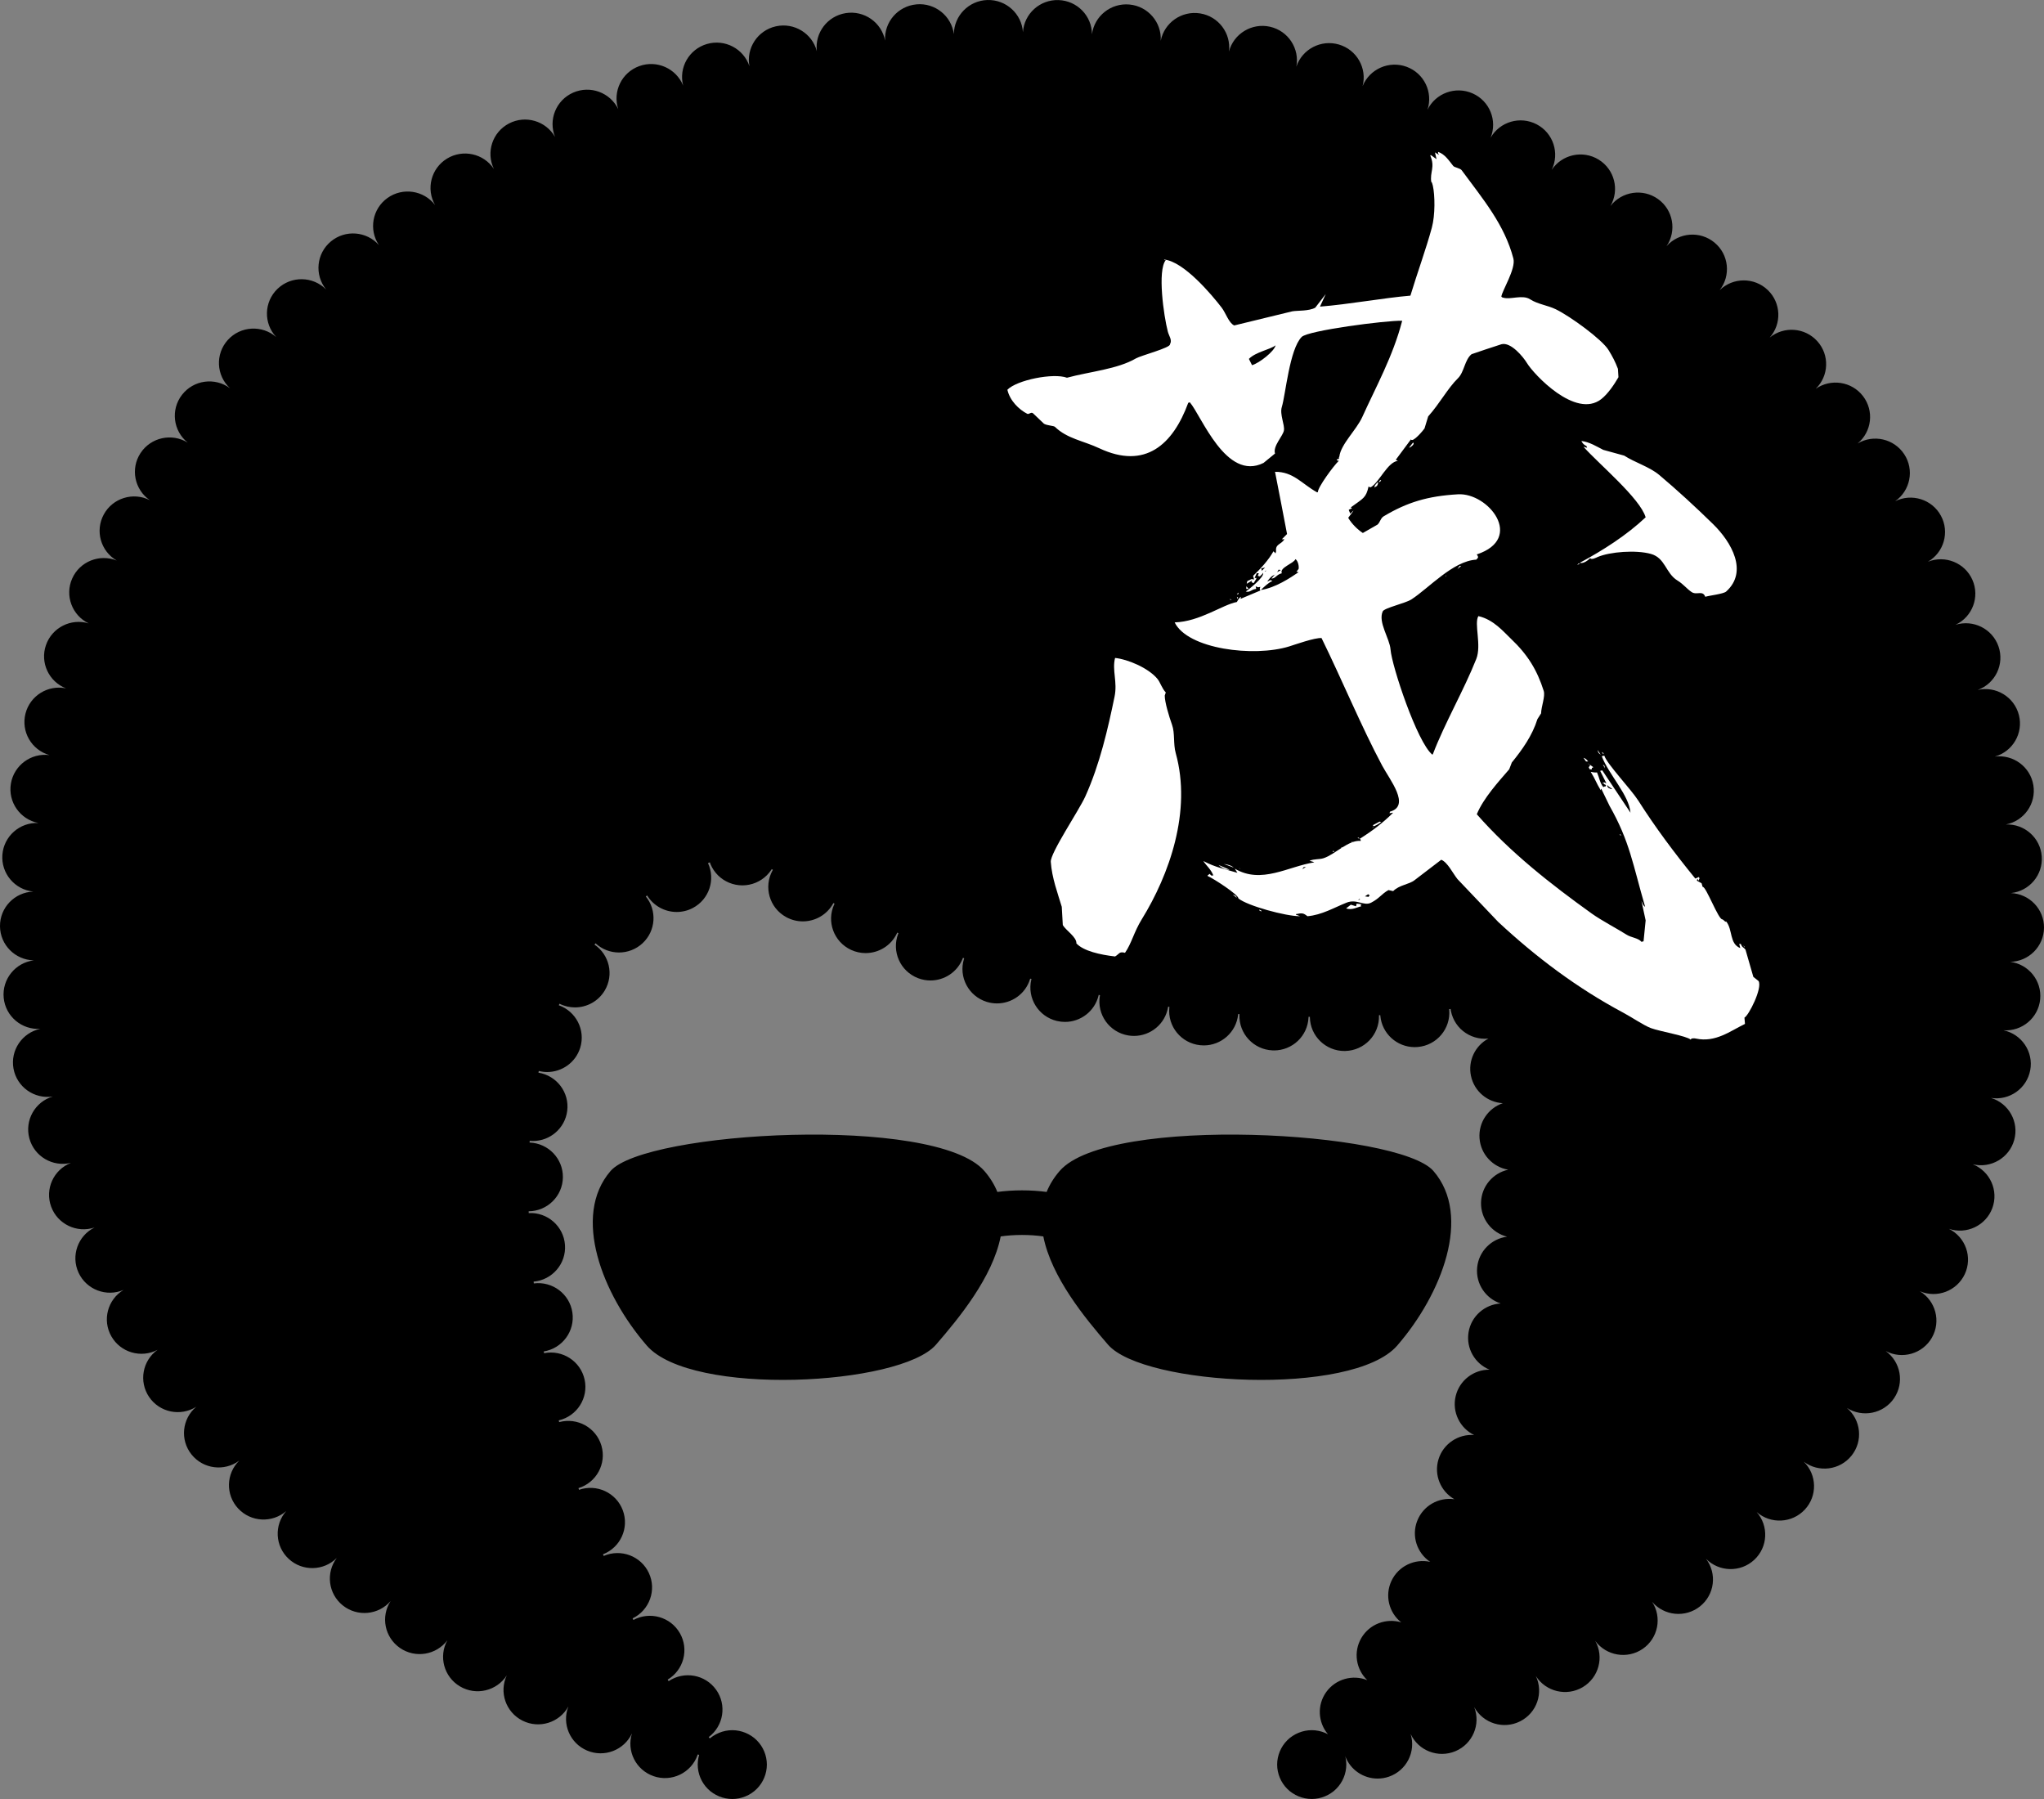 <svg xmlns="http://www.w3.org/2000/svg" viewBox="0 0 1000 880" enable-background="new 0 0 1000 880"><rect x="0" y="0" width="1000" height="880" fill="#808080" stroke="none"/><g fill-rule="evenodd" clip-rule="evenodd"><path d="M983.41 470.5c9.11-.164 16.493-7.512 16.59-16.648.106-9.107-7.093-16.608-16.176-16.993 9.044-.952 15.75-8.897 15.074-17.985-.677-9.078-8.474-15.944-17.556-15.57 8.918-1.72 14.918-10.192 13.46-19.194-1.45-8.99-9.827-15.165-18.842-14.02 8.744-2.472 14-11.425 11.78-20.263-2.243-8.905-11.22-14.367-20.166-12.328 8.62-3.137 13.17-12.58 10.184-21.255-2.976-8.655-12.34-13.328-21.054-10.608 8.27-3.875 11.97-13.617 8.28-21.993-3.68-8.348-13.353-12.233-21.788-8.857 7.855-4.55 10.715-14.522 6.358-22.542-4.34-8-14.26-11.088-22.378-7.068 7.42-5.175 9.45-15.32 4.474-22.946-4.966-7.615-15.063-9.913-22.832-5.298 6.957-5.742 8.165-15.983 2.618-23.186-5.536-7.193-15.76-8.703-23.14-3.54 6.473-6.25 6.89-16.53.82-23.28-6.058-6.743-16.348-7.483-23.305-1.81 5.953-6.712 5.586-16.973-.956-23.243-6.6-6.328-17.025-6.26-23.537.067 5.594-7.136 4.522-17.454-2.513-23.282-7.044-5.838-17.44-5.01-23.47 1.76 5.073-7.51 3.276-17.723-4.164-23.05-7.43-5.32-17.73-3.77-23.276 3.403 4.53-7.837 2.02-17.896-5.77-22.695-7.786-4.79-17.96-2.53-22.975 5.01 3.98-8.136.78-18.002-7.316-22.253-8.097-4.25-18.078-1.308-22.58 6.55 3.42-8.377-.445-18.003-8.804-21.696-8.357-3.702-18.106-.106-22.078 8.01 2.83-8.577-1.652-17.906-10.242-21.04-8.58-3.135-18.078 1.096-21.49 9.472 2.27-8.75-2.83-17.782-11.603-20.35-8.764-2.567-17.943 2.262-20.813 10.83 1.68-8.867-3.99-17.532-12.9-19.532-8.918-1.99-17.77 3.414-20.068 12.146 1.1-8.953-5.11-17.243-14.136-18.666-9.025-1.423-17.508 4.54-19.247 13.397.54-9.01-6.194-16.888-15.286-17.743-9.083-.846-17.17 5.616-18.35 14.55C534.19 7.75 526.983.325 517.86.037c-9.14-.288-16.812 6.693-17.402 15.704-.59-9.01-8.252-16.002-17.383-15.732-9.12.28-16.34 7.684-16.406 16.695-1.17-8.934-9.24-15.416-18.33-14.58v.01c-9.092.837-15.837 8.703-15.315 17.705C431.305 10.98 422.83 5 413.798 6.413h.01c-9.036 1.413-15.267 9.684-14.175 18.637-2.28-8.732-11.122-14.156-20.04-12.175-8.92 1.99-14.61 10.646-12.938 19.522-2.84-8.578-12.03-13.425-20.803-10.876-8.773 2.56-13.894 11.58-11.633 20.33-3.403-8.385-12.88-12.635-21.48-9.51-8.59 3.125-13.103 12.463-10.272 21.05-3.942-8.144-13.7-11.76-22.07-8.077-8.367 3.683-12.24 13.3-8.84 21.686-4.483-7.867-14.464-10.83-22.56-6.59-8.107 4.233-11.325 14.09-7.364 22.235-5.005-7.55-15.17-9.82-22.967-5.05-7.788 4.78-10.33 14.83-5.817 22.688-5.517-7.184-15.817-8.752-23.266-3.443-7.44 5.308-9.266 15.52-4.203 23.042-6.02-6.79-16.415-7.636-23.46-1.808-7.14 5.885-8.173 16.396-2.347 23.55-6.474-6.577-17.083-6.75-23.78-.355-6.676 6.376-6.947 16.896-.656 23.61-6.957-6.03-17.518-5.416-23.702 1.442-6.174 6.846-5.67 17.35 1.082 23.58-7.392-5.47-17.856-4.05-23.49 3.25-5.613 7.27-4.337 17.657 2.813 23.37-7.788-4.82-18.06-2.57-23.093 5.115-5.015 7.664-2.957 17.877 4.57 23.042-8.136-4.136-18.156-1.078-22.533 6.962-4.377 8.01-1.526 17.993 6.33 22.56-8.436-3.394-18.118.472-21.81 8.82-3.68 8.308-.057 18 8.098 21.925-8.677-2.635-17.943 2.03-20.92 10.626-2.966 8.56 1.42 17.878 9.818 21.148-8.83-1.836-17.614 3.57-19.836 12.36-2.242 8.836 2.995 17.8 11.73 20.29-9.015-1.173-17.392 4.992-18.87 13.983-1.47 8.99 4.51 17.483 13.43 19.224-9.083-.394-16.89 6.453-17.586 15.53-.696 9.118 6.04 17.09 15.12 18.023-9.12.327-16.377 7.828-16.29 16.964.078 9.136 7.45 16.493 16.562 16.676-9.044 1.115-15.614 9.193-14.754 18.29.86 9.09 8.85 15.81 17.953 15.205-8.93 1.875-14.784 10.492-13.15 19.474 1.642 8.99 10.183 15.01 19.198 13.627-8.735 2.616-13.837 11.704-11.43 20.522 2.405 8.827 11.43 14.097 20.31 11.943-8.494 3.346-12.813 12.83-9.663 21.416 3.15 8.587 12.58 13.078 21.238 10.193-8.174 4.038-11.672 13.848-7.817 22.137 3.855 8.29 13.623 11.982 22.01 8.405-7.817 4.684-10.503 14.743-5.98 22.695v-.01c4.52 7.955 14.56 10.85 22.62 6.598-7.402 5.29-9.277 15.52-4.137 23.09 5.13 7.568 15.372 9.646 23.063 4.78-6.966 5.856-8.04 16.194-2.32 23.34 5.702 7.135 16.06 8.432 23.355 3-6.483 6.356-6.764 16.742-.532 23.426 6.232 6.693 16.648 7.203 23.508 1.25-5.99 6.82-5.488 17.185 1.218 23.388 6.706 6.212 17.12 5.963 23.518-.46-5.46 7.22-4.203 17.51 2.927 23.223 7.13 5.703 17.49 4.713 23.412-2.135-4.93 7.587-2.948 17.753 4.57 22.946 7.507 5.183 17.758 3.47 23.19-3.76-4.378 7.905-1.692 17.907 6.163 22.56 7.865 4.665 17.982 2.242 22.89-5.375-3.846 8.194-.484 18.003 7.68 22.12 8.166 4.126 18.1 1.02 22.466-6.915-3.286 8.434.733 17.993 9.16 21.56 8.415 3.57 18.116-.192 21.942-8.385-2.705 8.626 1.932 17.896 10.57 20.897v.01c8.812 3.058 18.456-1.568 21.537-10.348.03-.092.05-.183.08-.274.23.072.462.14.692.21-.14.486-.27.976-.367 1.468-.106.54-.193 1.088-.242 1.626-.058.548-.087 1.106-.087 1.654 0 .558.03 1.116.087 1.664.05.538.136 1.087.242 1.625.107.54.252 1.077.406 1.606.166.518.35 1.038.56 1.548.214.5.445 1.01.707 1.49.26.48.54.962.85 1.414.31.46.638.903.986 1.327.347.43.725.845 1.12 1.23.387.384.802.76 1.228 1.115.426.347.88.673 1.344.97.454.31.928.597 1.42.848.483.26.986.5 1.498.702.502.21 1.024.404 1.555.558.522.163 1.063.298 1.604.404.543.116 1.093.193 1.644.25.55.058 1.112.086 1.662.086.55 0 1.112-.028 1.663-.086.55-.057 1.1-.134 1.64-.25.543-.106 1.083-.24 1.605-.404.522-.154 1.053-.347 1.556-.558.513-.202 1.015-.442 1.498-.702.483-.25.966-.54 1.42-.847.464-.298.91-.625 1.333-.97.436-.357.852-.732 1.238-1.117.396-.385.763-.8 1.12-1.23.35-.425.678-.867.986-1.328.3-.453.59-.933.85-1.414.252-.48.494-.99.706-1.49.212-.51.396-1.03.56-1.55.155-.528.29-1.066.406-1.605.107-.538.184-1.087.242-1.625.06-.548.087-1.106.087-1.664 0-.548-.028-1.105-.087-1.654-.058-.538-.135-1.087-.242-1.626-.116-.538-.25-1.076-.406-1.606-.164-.52-.348-1.04-.56-1.548-.212-.5-.454-1.01-.705-1.49-.26-.482-.55-.963-.85-1.414-.31-.452-.638-.903-.986-1.327-.35-.434-.726-.847-1.122-1.232-.386-.384-.802-.76-1.227-1.115-.434-.346-.878-.673-1.343-.972-.454-.306-.937-.595-1.42-.845-.483-.26-.985-.5-1.497-.702-.503-.212-1.034-.404-1.556-.558-.522-.163-1.062-.3-1.604-.404-.54-.114-1.092-.192-1.642-.25-1.102-.105-2.223-.105-3.324 0-.55.058-1.1.135-1.643.25-.54.106-1.08.24-1.603.405-.53.154-1.053.346-1.555.558-.512.202-1.015.442-1.498.702-.493.25-.966.54-1.43.846-.454.3-.91.626-1.333.973-.086.073-.166.154-.252.228-.182-.224-.366-.446-.547-.672 7.28-5.472 8.913-15.744 3.593-23.184h-.01c-5.334-7.448-15.632-9.255-23.205-4.17-.16-.246-.314-.497-.472-.745 7.842-4.69 10.53-14.782 5.967-22.744-4.565-7.958-14.66-10.784-22.725-6.44-.134-.26-.265-.52-.398-.78 8.258-3.987 11.827-13.832 7.972-22.17-3.856-8.34-13.706-12.02-22.123-8.366-.113-.268-.223-.538-.334-.806 8.557-3.33 12.9-12.88 9.702-21.495-3.2-8.628-12.754-13.066-21.433-10.045l-.27-.823c8.79-2.71 13.81-11.933 11.24-20.763-2.582-8.83-11.784-13.938-20.673-11.53-.073-.285-.143-.57-.215-.854 8.96-2.092 14.616-10.954 12.656-19.938-1.96-8.993-10.8-14.716-19.832-12.924-.05-.286-.103-.57-.154-.857 9.085-1.476 15.334-9.927 14.006-19.022-1.338-9.102-9.746-15.415-18.875-14.252l-.097-.874c9.155-.823 15.998-8.782 15.35-17.946-.66-9.16-8.575-16.07-17.747-15.596-.01-.29-.015-.578-.024-.867 9.17-.086 16.63-7.44 16.746-16.618.113-9.152-7.147-16.674-16.297-17.006.017-.285.038-.566.056-.85.536.052 1.07.084 1.6.084 8.397 0 15.682-6.223 16.755-14.733 1.145-9.022-5.126-17.252-14.073-18.687.056-.277.112-.555.17-.83 1.373.34 2.754.515 4.108.515 7.275 0 13.99-4.703 16.194-11.993 2.59-8.612-2.095-17.666-10.506-20.66.108-.254.22-.503.33-.755 2.418 1.212 5.012 1.798 7.576 1.798 5.797 0 11.45-2.982 14.6-8.328 4.525-7.682 2.22-17.45-5.062-22.386l.51-.64c3.227 2.978 7.348 4.496 11.48 4.496 4.135 0 8.28-1.5 11.546-4.53v-.01c6.53-6.067 7.12-16.085 1.57-22.886.223-.157.447-.312.672-.468 3.15 5.16 8.712 8.074 14.445 8.074 2.678 0 5.393-.625 7.915-1.962 7.985-4.216 11.162-13.893 7.393-21.948.304-.123.605-.248.91-.37.103.294.196.59.316.873.212.508.444 1.01.706 1.49.26.48.54.96.85 1.412.3.462.638.904.985 1.327.348.432.725.845 1.112 1.23.396.394.81.76 1.236 1.116.426.347.88.673 1.334.98.463.3.937.587 1.43.847.483.25.986.49 1.488.702.512.21 1.034.394 1.565.558.522.154 1.062.288 1.604.404.54.106 1.092.183 1.643.24.55.057 1.11.086 1.662.086.55 0 1.11-.03 1.66-.086.543-.057 1.103-.134 1.644-.24.53-.115 1.073-.25 1.604-.404.522-.163 1.044-.347 1.555-.558.512-.21 1.015-.452 1.498-.702.484-.26.967-.548 1.42-.847.464-.307.91-.634 1.334-.98.435-.356.85-.72 1.237-1.116.387-.385.764-.798 1.122-1.23.347-.424.676-.866.985-1.328.098-.147.19-.3.286-.454.19.114.38.232.57.346-.047.083-.103.16-.15.243-4.512 8.145-1.547 18.377 6.637 22.868h-.01c2.59 1.424 5.402 2.097 8.156 2.097 5.962 0 11.74-3.136 14.822-8.704.05-.088.084-.18.13-.268.2.1.398.205.598.305-.043.09-.096.17-.138.26-3.942 8.425-.27 18.436 8.203 22.36 2.31 1.068 4.736 1.567 7.113 1.567 6.377 0 12.484-3.606 15.353-9.742.042-.09.07-.183.11-.273l.61.26c-.037.092-.085.178-.12.273-3.354 8.675.994 18.407 9.71 21.753 2 .76 4.048 1.125 6.067 1.125 6.793 0 13.2-4.106 15.788-10.79.037-.094.06-.19.095-.285l.628.215c-.032.095-.073.185-.103.28-2.764 8.878 2.232 18.302 11.15 21.053 1.67.51 3.353.75 5.005.75 7.217 0 13.904-4.635 16.146-11.858.03-.09.044-.18.07-.27.215.06.433.114.648.173-.024.092-.057.18-.08.272-2.165 9.04 3.44 18.118 12.532 20.272 1.314.306 2.628.46 3.933.46 7.643 0 14.58-5.203 16.435-12.935.022-.094.032-.187.052-.28.216.043.43.09.646.134-.017.09-.045.18-.06.27-1.566 9.165 4.627 17.86 13.836 19.417.956.163 1.913.24 2.85.24 8.097 0 15.257-5.81 16.658-14.012.017-.097.02-.193.034-.29l.658.09c-.012.097-.035.19-.045.288-.966 9.24 5.788 17.512 15.074 18.474.59.067 1.19.096 1.77.096 8.55 0 15.893-6.443 16.8-15.1.01-.086.007-.172.015-.26.22.017.44.03.658.045-.005.09-.02.175-.024.264-.368 9.29 6.898 17.12 16.23 17.484.224.01.455.02.678.02 9.034 0 16.522-7.107 16.88-16.166.004-.095-.005-.188-.003-.283l.678.006c0 .096-.01.19-.008.286.212 9.155 7.74 16.434 16.9 16.434.135 0 .27-.01.406-.01 9.334-.22 16.717-7.923 16.504-17.223-.002-.09-.016-.176-.02-.266.222-.012.445-.02.667-.032.007.09.003.18.01.27.774 8.76 8.155 15.368 16.833 15.368.493 0 .985-.02 1.488-.068 9.306-.808 16.185-8.973 15.374-18.233-.008-.095-.03-.185-.04-.278l.73-.09c.05.345.092.69.16 1.03.106.54.24 1.078.405 1.597.163.528.347 1.047.56 1.547.21.51.443 1.01.704 1.49.26.49.542.962.85 1.424.31.453.638.905.986 1.328.348.424.725.837 1.112 1.23.395.385.81.76 1.236 1.106.426.347.88.683 1.333.98.465.31.94.588 1.43.847.484.26.986.49 1.49.703.51.21 1.033.393 1.564.557.522.154 1.062.3 1.604.405.54.105 1.092.192 1.642.24.55.057 1.112.086 1.663.086.55 0 1.11-.028 1.662-.085.036-.003.073-.01.11-.013-6.444 3.445-10.127 10.808-8.546 18.285 1.613 7.606 8.145 12.924 15.585 13.338-7.112 2.414-11.972 9.358-11.402 17.157.58 7.895 6.542 14.117 14.05 15.377-7.48 1.605-13.14 8.154-13.315 16.098-.164 7.982 5.294 14.79 12.753 16.666-7.64.98-13.873 7.106-14.646 15.07-.783 7.98 4.173 15.193 11.517 17.608-7.72.423-14.396 6.125-15.72 14.03-1.324 7.906 3.12 15.445 10.27 18.35-7.73-.068-14.743 5.174-16.59 12.983-1.845 7.8 2.098 15.617 9.055 18.983-7.71-.586-15.073 4.193-17.44 11.858-2.358 7.665 1.053 15.724 7.778 19.542-7.652-1.106-15.325 3.144-18.204 10.626h-.01c-2.88 7.473-.048 15.733 6.367 20.013-7.536-1.655-15.48 2.01-18.92 9.24-3.42 7.204-1.264 15.61 4.745 20.36-7.333-2.212-15.498.78-19.518 7.655-4 6.857-2.6 15.36 2.918 20.61-7.063-2.838-15.41-.645-20.06 5.778-4.618 6.4-4.068 14.916.82 20.675-.476-.255-.97-.492-1.476-.69-.503-.213-1.034-.405-1.556-.56-.522-.162-1.062-.298-1.604-.403-.54-.115-1.092-.193-1.642-.25-1.102-.106-2.223-.106-3.324 0-.55.057-1.1.134-1.643.25-.54.105-1.082.24-1.604.404-.522.154-1.053.346-1.555.558-.512.202-1.014.442-1.497.702-.492.25-.965.54-1.42.846-.463.3-.917.625-1.343.972-.426.355-.84.73-1.228 1.115-.396.384-.774.797-1.12 1.23-.35.424-.678.875-.987 1.327s-.59.933-.85 1.413-.493.99-.705 1.49c-.213.51-.396 1.03-.56 1.55-.164.53-.3 1.067-.406 1.605-.107.54-.193 1.088-.252 1.626-.048.55-.077 1.107-.077 1.655 0 .558.03 1.116.077 1.664.058.537.145 1.086.252 1.624.106.54.242 1.077.406 1.606.164.52.347 1.04.56 1.55.212.5.444 1.01.705 1.49.26.48.54.96.85 1.413.31.46.638.903.986 1.327.346.432.724.846 1.12 1.23.386.385.8.76 1.227 1.116.426.347.88.673 1.343.97.455.31.928.597 1.42.848.484.26.986.5 1.498.702.502.21 1.033.404 1.555.558.522.163 1.063.298 1.604.404.542.116 1.092.193 1.643.25.55.058 1.112.086 1.662.086.55 0 1.112-.028 1.663-.086.55-.057 1.1-.134 1.642-.25.542-.106 1.082-.24 1.604-.404.523-.154 1.054-.347 1.557-.558.512-.202 1.014-.442 1.497-.702.493-.25.966-.54 1.42-.847.464-.298.918-.625 1.344-.97.425-.357.84-.732 1.227-1.117.396-.384.773-.798 1.12-1.23.35-.424.678-.866.987-1.327.31-.453.59-.933.85-1.414.26-.482.493-.99.705-1.49.212-.51.396-1.03.56-1.55.155-.53.3-1.067.406-1.606.107-.538.193-1.087.242-1.625.06-.55.087-1.107.087-1.665 0-.548-.028-1.105-.087-1.654-.048-.537-.135-1.086-.242-1.625-.053-.27-.117-.543-.186-.813 2.524 6.74 8.958 10.95 15.83 10.95 1.846 0 3.71-.3 5.556-.934h-.01c8.648-2.99 13.306-12.27 10.6-20.907 3.806 8.214 13.507 11.994 21.943 8.435 8.435-3.55 12.454-13.118 9.18-21.56 4.347 7.952 14.29 11.077 22.464 6.96 8.174-4.105 11.547-13.914 7.71-22.118 4.88 7.636 15.015 10.07 22.89 5.424 7.885-4.664 10.58-14.713 6.146-22.637 5.4 7.308 15.7 9.068 23.247 3.876 7.536-5.194 9.527-15.398 4.57-22.995 5.904 6.905 16.29 7.924 23.45 2.22 7.16-5.71 8.417-16.03 2.92-23.272 6.386 6.482 16.832 6.76 23.566.548 6.724-6.21 7.236-16.607 1.216-23.426 6.84 6 17.296 5.52 23.547-1.173 6.25-6.683 5.99-17.078-.503-23.445 7.285 5.462 17.654 4.183 23.373-2.953 5.73-7.136 4.676-17.474-2.28-23.34 7.69 4.886 17.933 2.818 23.083-4.74h-.01c5.16-7.56 3.295-17.81-4.106-23.11 8.048 4.27 18.106 1.405 22.648-6.55h-.01c4.532-7.933 1.866-17.992-5.922-22.694 8.368 3.587 18.145-.086 22.01-8.367 3.865-8.278.387-18.088-7.768-22.147 8.648 2.885 18.08-1.586 21.248-10.155 3.16-8.578-1.13-18.06-9.594-21.426 8.86 2.145 17.875-3.106 20.3-11.915 2.425-8.81-2.657-17.907-11.4-20.542 9.023 1.404 17.575-4.596 19.227-13.588h.008c1.652-8.982-4.184-17.608-13.092-19.503 9.09.616 17.073-6.087 17.953-15.175.873-9.09-5.677-17.186-14.72-18.31zM683.583 658.185c21.768-25.116 36.743-63.418 17.696-85.395-16.87-19.465-158.91-27.628-182.854 0-2.86 3.298-4.938 6.735-6.367 10.262-3.867-.51-7.895-.78-12.055-.78s-8.19.27-12.054.78c-1.428-3.527-3.508-6.964-6.366-10.262-23.945-27.628-165.982-19.465-182.853 0-19.046 21.977-4.07 60.28 17.697 85.395 21.768 25.116 124.08 19.674 141.493-.42 11.203-12.925 27.693-32.955 31.656-52.955 3.237-.46 6.72-.72 10.43-.72s7.19.26 10.428.72c3.964 20 20.453 40.03 31.656 52.956 17.414 20.093 119.725 25.535 141.493.42z"/><path d="M853.45 463.52l-.512-1.023c.657.685.42.233.51 1.023zm-41.687-231.188c8.615 7.24 17.914 15.785 26.34 24.04 9.072 8.884 17.24 23.263 6.394 32.99-1.312 1.176-8.154 1.932-10.23 2.556-1.227-3.355-4.16-.642-6.65-2.302-2.426-1.618-3.984-3.845-6.904-5.626-5.887-3.59-5.904-11.058-13.043-13.043-7.25-2.016-19.978-1.076-26.085 1.534-.132.057-3.172 1.673-3.58.513-.764.73-3.1 2.925-5.115 2.302 11.32-6.07 22.883-13.45 32.223-22.25-2.725-9.316-22.976-26.145-30.433-34.524.597.172 1.194.342 1.79.512l-.256-.767c-1.303-.843-1.637-.896-2.557-2.557 3.95.424 7.66 2.804 10.74 4.348l10.23 2.813c5.147 3.35 12.383 5.467 17.136 9.462zm-27.108 136.565l-.51-.256c-.172-.255-.342-.51-.512-.766.945.478.532.12 1.022 1.023zm-1.534.256c-.978-.67-1.245-.864-1.533-2.302.51.768 1.022 1.535 1.534 2.303zm-4.347 7.16h-1.023l-.51-1.023c.832-1.022.644-.316.51-1.28-.996-.43-.39.25-.767-.766l.256.51c.17.086.34.17.51.257l1.79 1.28c-1.06.716-.615-.246-.767 1.023zm-2.813-3.836c-.426-.597-.852-1.194-1.28-1.79 1.332.422 1.518.922 2.303 1.79h-1.023zM558.582 449.71c-3.81 6.172-4.996 11.82-8.184 16.367-2.92-.78-2.733.56-4.86 1.79-7.24-.825-15.484-2.67-18.924-6.393.173-3.11-5.093-6.3-6.65-8.95l-.51-8.952c-1.933-6.477-4.84-14.122-5.37-21.994-.292-4.304 13.786-25.124 16.878-31.967 7.122-15.762 11.094-33.233 14.32-48.845 1.502-7.262-1.298-12.935.257-18.925 6.117.625 16.26 4.846 20.714 10.23 1.394 1.684 2.23 4.737 4.092 6.65l-.51 1.533c.003 3.245 2.096 10.166 3.58 14.32 1.463 4.104.518 9.245 1.79 13.81 7.924 28.46-3.16 59.513-16.624 81.327zm46.29-10.485c-.086-.17-.17-.34-.257-.51-.51-.342-1.023-.683-1.534-1.024 1.064.315 2.092.54 1.79 1.535zm11.25 6.138v-.51l.257.255c1.024.356.444-.086.766.767l-1.023-.512zm49.87-2.046c-1.705.284-4.54 2.114-7.416 1.023l2.302-1.79c.852.256 1.705.51 2.557.767l.256-1.28 2.558.257c-.83.65-.772.103-.256 1.023zM853.45 497.79l.255 3.068c-7.22 3.477-14.395 9.235-24.04 7.16-.467-.1-2.15-.36-2.556.512-1.85-1.783-15.095-4.007-19.437-5.626-3.414-1.273-9.276-5.27-13.298-7.416-22.93-12.23-42.817-27.263-61.377-44.5-6.65-6.988-13.3-13.98-19.948-20.97-2.34-2.933-4.805-8.2-7.928-9.462l-13.043 9.974c-2.65 2.13-7.502 2.322-10.486 5.37l-2.302-.51c-3.486 1.97-4.326 3.984-8.44 6.138-3.603 1.888-7.02-1.976-12.02 0-6.14 2.427-12.08 6.042-19.18 6.65-1.936-1.54-2.51-1.67-5.625-1.024v.256c.682.256 1.364.51 2.046.767-7.025.052-25.91-5.14-30.177-8.695.067-1.78-12.016-9.64-15.09-10.997v-.256l1.024-.768c1.184 1.162.232.77 1.79.767-1.153-2.936-3.408-4.858-4.86-6.906h.257c5.74 2.986 9.552 3.566 16.367 5.626-.426-.682-.852-1.364-1.28-2.046 12.988 7.766 26.23-1.133 38.873-3.07l-.512-.255-1.79-.512c2.3-1.002 4.74-.577 6.905-1.28 5.61-1.818 12.154-9.047 18.157-8.438-.24-1.04.326-.282-.51-1.023 6.2-3.905 11.338-7.81 16.366-12.787l-1.79.256.256-.767c10.22-2.87-.156-15.62-3.837-22.506-10.05-18.8-19.81-42.31-29.666-62.4-3.188-.303-13.19 3.267-15.856 4.092-17.223 5.33-49.61 1.357-56.006-11.764 12.284-.35 23.368-8.66 30.433-9.974.738-1.288 1.08-2.018 2.046-2.557l-.256 1.024 9.718-4.092c-.365-.953-.487-.583 0-1.79-1.493.328-.928.308-2.302-.256l.256 1.28c-2.527.2-2.837 1.838-5.116 1.278.81-.536 9.496-7.202 8.44-9.207-.086.17-.17.34-.257.51l-1.28 1.28-1.022-.256.51-1.278h-1.022l-1.023 2.302c.907.166.956-.39.767.512-.426.682-.852 1.364-1.28 2.046l-1.022-.51.256-.768-2.556 1.534v-.256l.256-1.023c2.27-.887 1.433-1.23 3.325-.768l-.51-1.79c3.776-3.54 7.633-7.82 9.973-12.02l1.023 1.023c.086-.34.17-.682.257-1.023-.437-3.637 2.446-3.214 4.092-5.882h-1.28l2.557-2.557c.035-.132-5.882-30.433-5.882-30.433 8.906-.113 13.085 5.842 20.46 9.974h.51c-.203-2.223 7.733-13.01 10.23-15.344-1.192-.464-.548.322-1.023-.767 1.103-.206.59.333 1.28-.767-.512.005-.242-.06 0-.51.772-6.17 8.348-13.008 11.252-19.437 6.527-14.453 15.008-29.686 19.436-46.8v-.257c-8.038-.162-45.994 4.783-49.102 7.928-5.976 6.048-7.88 28.318-9.718 34.27-1.12 3.623 1.525 8.772 1.023 11.508-.505 2.752-5.502 7.684-4.348 11.253l-5.626 4.604c-18.337 9.107-30.362-23.083-36.06-29.666l-.767.256c-7.505 20.458-21.062 32.756-43.476 22.25-7.957-3.73-15.725-4.667-21.738-10.486-.623-.602-3.732-.585-5.372-1.534l-5.37-5.115c-.94-.788-1.982.68-2.813.255-4.03-2.057-8.51-6.405-9.718-11.764 4.67-4.78 22.502-8.328 29.154-5.88 11.217-3.024 24.696-4.16 33.76-9.463 2.39-1.4 17.07-5.222 16.622-6.905 1.23-2.03-.466-4.013-1.023-6.138-2.04-7.78-5.17-29.944-1.024-35.036h-.767v-.256c9.5.88 23.17 17.056 28.13 23.528 2.048 2.672 3.46 7.5 6.138 8.695 9.46-2.3 18.926-4.604 28.387-6.905 2.503-.445 8.22-.044 11.253-1.79l5.115-6.65-2.813 6.14c14.053-1.108 31.082-4.262 44.243-5.372 3.237-10.728 7.673-22.862 10.485-33.246 1.705-6.296 1.513-15.96.51-20.46-.1-.446-.603-2.348-.766-1.79-.82-5.017 1.98-7.225-.51-13.042l.255-.256 2.813 2.046c-.256-1.108-.51-2.216-.767-3.325.682.426 1.364.852 2.046 1.28-.17-.257-.342-.512-.512-.768v-.767c3.403 1.174 5.334 4.333 7.416 6.905.578.714 3.4 1.108 4.092 2.046 10.43 14.167 20.96 26.555 25.318 43.22 1.32 5.052-5.667 15.936-5.882 18.67.727.505.327.37 1.023.51 3.458 1.034 9.31-1.644 13.043.768 3.737 2.416 8.527 2.916 12.53 4.86 7.165 3.475 22.67 14.79 25.83 19.947 1.908 3.11 3.292 5.71 4.604 9.207l.256 4.092c-1.966 3.424-5.117 8.164-8.44 10.74-12.593 9.768-33.068-12.27-36.314-17.645-1.787-2.96-7.9-10.49-12.53-9.208-1.33.368-14.486 4.785-14.578 4.86-3.368 2.688-3.584 8.767-6.65 11.763-5.042 4.93-8.83 12.247-14.576 18.67l-1.79 5.88c-.37.628-5.753 7.175-6.65 5.37-2.47 3.325-4.944 6.65-7.415 9.975l1.023.51c-4.983.593-8.936 10.138-13.043 12.788-.992.26-.197.334-1.28-.256-1.288 5.647-2.497 5.705-8.694 10.23 1.228.815-.187.424-1.022 1.28.256.596.51 1.193.767 1.79.51-.513 1.023-1.024 1.534-1.535-.086.17-.17.34-.257.51l-2.302 3.07c1.773 3.005 4.604 5.747 7.162 7.416l7.16-4.092c1.314-1.14 1.464-3.133 3.07-4.09 11.454-6.832 21.473-9.89 36.315-10.742 14.84-.852 32.73 21.586 9.207 29.41.853 1.36.875 1.42-.256 2.557-11.37.627-23.17 13.91-31.712 19.436-3.008 1.947-13.306 4.16-14.066 5.883-2.36 5.357 3.424 13.178 3.836 18.67.594 7.923 13.026 45.45 20.46 51.403l.255-.256c5.772-15.143 15.192-31.323 21.227-46.544 2.677-6.753-1.162-17.288 1.023-20.97 7.442 1.68 12.332 7.664 15.856 10.996 8.46 8 12.96 15.625 16.112 25.574.848 2.677-1.21 7.622-1.28 10.997l-1.79 2.813c-2.503 8.034-7.356 14.87-12.53 21.226-.426 1.108-.852 2.216-1.28 3.325-5.212 6.06-12.578 14.067-15.855 21.994 16.458 18.745 36.254 34.248 56.263 48.59 4.61 3.305 12.618 7.517 16.88 10.23 2.578 1.643 5.81 1.628 7.415 3.58.342-.084.683-.17 1.024-.255l1.023-10.23-2.046-9.462c.664 1.18.614 2.087 1.79 2.813-6.046-20.825-7.51-31.956-17.39-49.358l-4.09-8.44-.257.768c-2.32-3.803-2.448-5.07-4.86-8.95h.257c1.642.435 2.813.255 2.813.255 1.14 2.6 1.362 5.064 3.07 7.162.984-.377.122-.383 1.022-.256.747-1.286-.535-.563-.767-1.534h-.767c1.226-.73.758-.607 2.047 0l-3.07-6.138 1.024-.256c4.604 6.904 9.208 13.81 13.81 20.715-.7-8.608-10.483-18.442-14.065-27.62l1.023-.256h.256c1.228 3.986 13.102 16.46 16.623 21.994 8.288 13.027 17.493 25.38 27.876 38.106.597-.256 1.194-.51 1.79-.767l.256.766-.512 1.023-.51-1.024c-.086.34-.17.682-.257 1.023.768.425 1.536.85 2.303 1.278l.51 1.79c1.52-.702 7.88 16.51 9.72 15.856.676.337 1.473 1.59 1.79 1.023 3.32 4.083 1.486 10.87 6.904 13.043l-.51-2.046h.766c.793 1.975 1.096 1.32 2.302 2.813 1.28 4.432 2.557 8.866 3.836 13.298l2.558 2.046c2.002 3.495-4.93 17.02-6.91 17.9zm-251.904-72.375c-1.472.31-4.167-1.04-5.37-2.302l5.37 2.302zm-2.813-2.813c2.12.33 3.588.694 4.86 1.79l-4.86-1.79zm7.416 2.046l.766.256c-.365-.093-.28.112-.767-.256zm45.777-7.928l.256-.51c.256.084.51.17.767.255l-1.023.255zm4.09-2.302h.768c-.72.267-.13.377-.767 0zm5.116-2.813h.767c-.686.344-.648.098-.767 0zm3.07-2.046l1.022.51h-.767l-.256-.51zm7.927-4.86c-.72.266-.13.377-.767 0h.767zm-.51-1.023c1.107-.597 2.215-1.194 3.324-1.79l.767.256c-1.255.977-2.917 1.81-3.58 2.046l-.51-.513zM601.8 292.942l.767.51c-.916-.115-.66.13-.768-.51zm3.58 0l-.256-1.023c.8.688.75.09.256 1.022zm-.256-2.3l.767-.768s.24 1.173-.767.767zm4.604-2.56v-1.278l1.023 1.023-.256.256h-.767zm163.16-12.274l-1.278.51.767-.766.51.256zm-83.37-56.774v-.256l1.79-2.302c1.012.594-.685 1.972-1.79 2.558zm-13.81 15.856c-.537.88-.207.622-1.28 1.023.257-.34.513-.682.768-1.023h.512zm-2.046 2.813l-1.28.767.257-1.023c.427-.51.853-1.023 1.28-1.534.58.4.146.935-.256 1.79zm41.174 39.128l-1.79 1.535 1.023-1.534h.768zm-7.672 5.37l.256-1.022c-.078.552.165.45-.256 1.023zm85.16 125.825l1.024.51h-.767l-.256-.51zm-8.182-34.013c.988.56.825.43 1.023 1.79l-.51-1.023-.513-.768zm-171.6-195.385c3.52-.988 10.99-6.833 11.507-9.718-2.608 2.12-9.622 3.17-13.042 6.648l1.535 3.07zm21.225 94.88c-.786 2.135-7.98 4.11-6.65 6.904-2.742.662-3.127 2.716-5.115 2.558l.256-.256c.598-.682 1.195-1.364 1.79-2.046l-.51.51c-1.59.59-2.7 2.032-3.58 3.326 1.532-.587 1.337-1.133 2.557-.256-1.414.323-4.294 2.96-5.626 4.348 7.058-1.085 14.228-5.842 18.414-8.695-.34-.086-.682-.17-1.023-.257.536-.792 1.005-1.242 1.024-1.28.33-1.254-.288-4.136-1.535-4.857zm-16.88 4.602c.664.46.312.082.256.766l.256.256 1.534-1.534-2.046.51zm8.696.51l-.767 1.28 1.79-1.023-1.024-.256zm-6.394.512l-.51.51c.262-.028 1.218-.656.51-.51zm168.532 106.644c.76.252.114.37 1.023 0-1.325-.56-1.567-1.058-2.557-1.79.41 1.265.366 1.275 1.534 1.79zm-150.63 39.383l1.79-1.024h-1.023l-.766 1.023zm32.223 12.275l-1.534 1.023 1.79.256c.35-.555-.164-.253.51-.51-.502-.866.087-.26-.766-.77zm-4.86 2.813l1.024-.256-.51-.256c-.17.17-.342.34-.512.512z" fill="#fff"/></g></svg>
